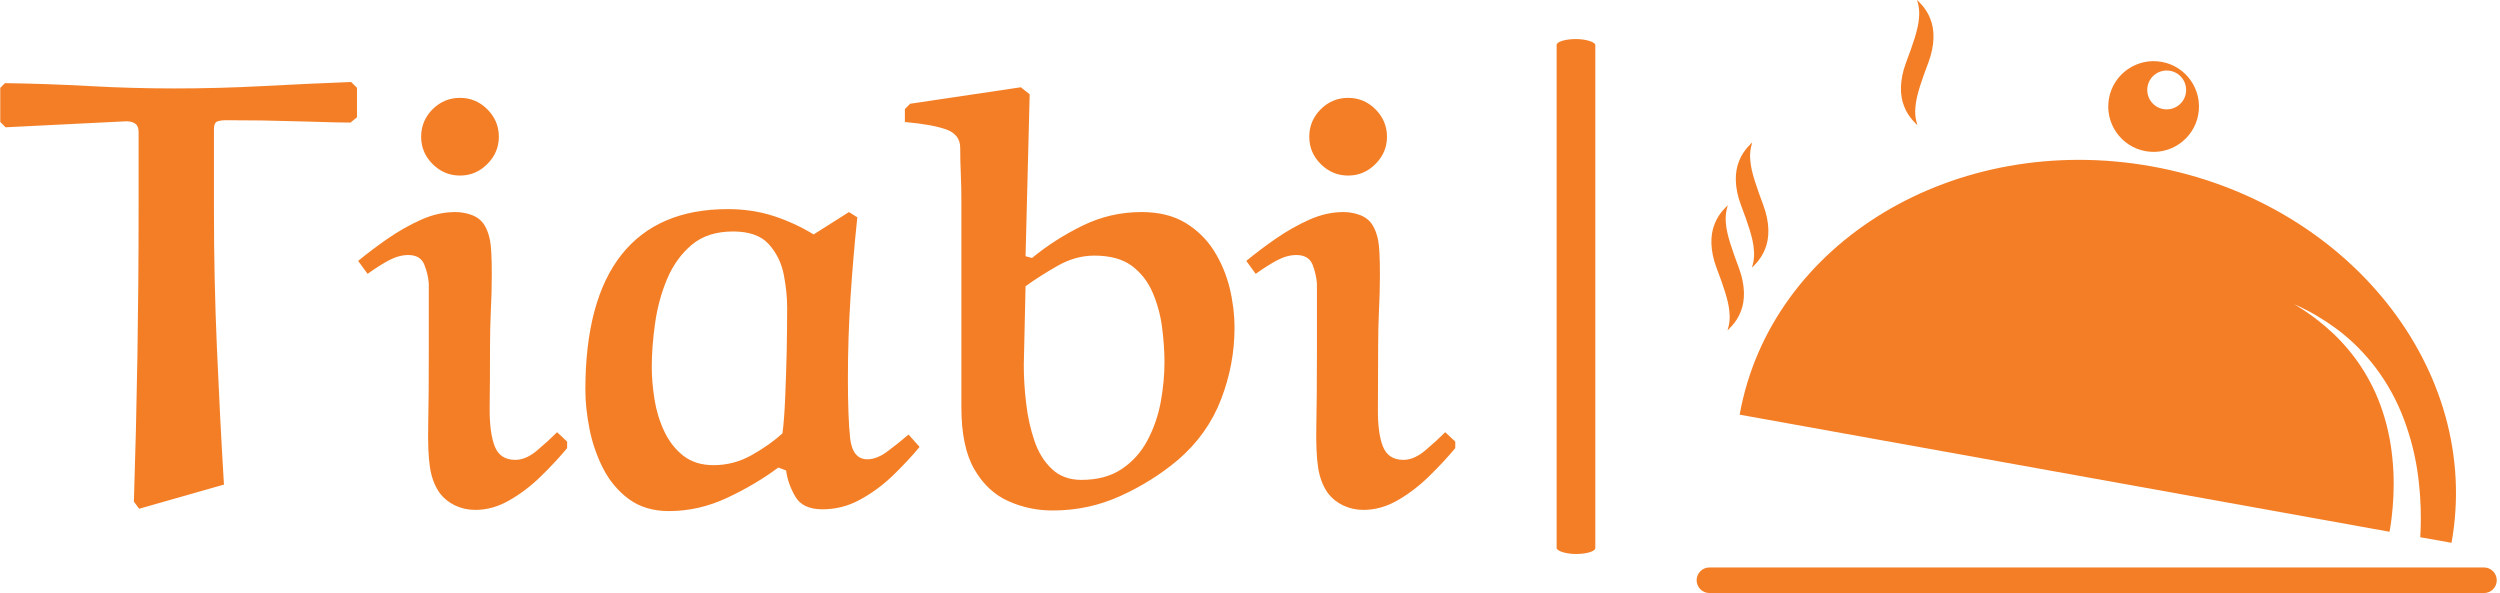 <svg xmlns="http://www.w3.org/2000/svg" version="1.1" xmlns:xlink="http://www.w3.org/1999/xlink" xmlns:svgjs="http://svgjs.dev/svgjs" width="1500" height="356" viewBox="0 0 1500 356"><g transform="matrix(1,0,0,1,-0.909,-0.089)"><svg viewBox="0 0 396 94" data-background-color="#ffffff" preserveAspectRatio="xMidYMid meet" height="356" width="1500" xmlns="http://www.w3.org/2000/svg" xmlns:xlink="http://www.w3.org/1999/xlink"><g id="tight-bounds" transform="matrix(1,0,0,1,0.24,0.024)"><svg viewBox="0 0 395.52 93.953" height="93.953" width="395.52"><g><svg viewBox="0 0 678.599 161.196" height="93.953" width="395.52"><g><rect width="10.519" height="139.968" x="423.056" y="10.614" fill="#f47e25" opacity="1" stroke-width="0" stroke="transparent" fill-opacity="1" class="rect-yte-0" data-fill-palette-color="primary" rx="1%" id="yte-0" data-palette-color="#f47e25"></rect></g><g transform="matrix(1,0,0,1,0,22.278)"><svg viewBox="0 0 395.52 116.64" height="116.64" width="395.52"><g id="textblocktransform"><svg viewBox="0 0 395.52 116.64" height="116.64" width="395.52" id="textblock"><g><svg viewBox="0 0 395.52 116.64" height="116.64" width="395.52"><g transform="matrix(1,0,0,1,0,0)"><svg width="395.52" viewBox="0.5 -35.7 123.59 36.45" height="116.64" data-palette-color="#f47e25"><path d="M12.25-24.8L12.25-24.8 12.25-31.45Q12.25-32 11.9-32.2 11.55-32.4 11-32.35L11-32.35 0.95-31.85 0.5-32.3 0.5-35.2 0.9-35.6Q4.5-35.55 8.1-35.35 11.7-35.15 15.3-35.15L15.3-35.15Q19.05-35.15 22.8-35.35 26.55-35.55 30.3-35.7L30.3-35.7 30.8-35.2 30.8-32.7 30.25-32.25Q30.05-32.25 28.88-32.27 27.7-32.3 26.05-32.35 24.4-32.4 22.7-32.43 21-32.45 19.7-32.45L19.7-32.45Q19.15-32.45 18.9-32.33 18.65-32.2 18.65-31.7L18.65-31.7 18.65-24.8Q18.65-19 18.9-13.15 19.15-7.3 19.5-1.5L19.5-1.5 12.3 0.55 11.85-0.05Q12.05-6.25 12.15-12.43 12.25-18.6 12.25-24.8ZM36.25-31.05L36.25-31.05Q36.25-32.4 37.22-33.38 38.2-34.35 39.55-34.35L39.55-34.35Q40.9-34.35 41.87-33.38 42.85-32.4 42.85-31.05L42.85-31.05Q42.85-29.7 41.87-28.73 40.9-27.75 39.55-27.75L39.55-27.75Q38.2-27.75 37.22-28.73 36.25-29.7 36.25-31.05ZM47.8-5.95L47.8-5.95 48.65-5.15 48.65-4.6Q47.7-3.45 46.45-2.23 45.2-1 43.77-0.18 42.35 0.65 40.85 0.65L40.85 0.65Q39.95 0.65 39.15 0.28 38.35-0.1 37.85-0.75L37.85-0.75Q37.2-1.65 37-2.95 36.8-4.25 36.85-6.58 36.9-8.9 36.9-12.7L36.9-12.7 36.9-18.55Q36.85-19.35 36.52-20.18 36.2-21 35.15-21L35.15-21Q34.35-21 33.47-20.53 32.6-20.05 31.7-19.4L31.7-19.4 30.9-20.5Q32.05-21.45 33.42-22.4 34.8-23.35 36.25-24 37.7-24.65 39.15-24.65L39.15-24.65Q39.9-24.65 40.6-24.38 41.3-24.1 41.65-23.5L41.65-23.5Q41.95-23 42.1-22.25 42.25-21.5 42.25-19.3L42.25-19.3Q42.25-17.8 42.17-16.28 42.1-14.75 42.1-13.25L42.1-13.25Q42.1-10.2 42.07-8.05 42.05-5.9 42.5-4.75 42.95-3.6 44.25-3.6L44.25-3.6Q45.15-3.6 46.1-4.4 47.05-5.2 47.8-5.95ZM69.59-22.75L69.59-22.75 72.59-24.65 73.3-24.2Q72.94-20.8 72.72-17.38 72.5-13.95 72.5-10.55L72.5-10.55Q72.5-7.2 72.69-5.43 72.9-3.65 74.15-3.65L74.15-3.65Q75-3.65 75.94-4.38 76.9-5.1 77.65-5.75L77.65-5.75 78.59-4.7Q77.59-3.5 76.32-2.27 75.05-1.05 73.55-0.23 72.05 0.6 70.34 0.6L70.34 0.6Q68.65 0.6 68.02-0.5 67.39-1.6 67.25-2.7L67.25-2.7 66.59-2.95Q64.64-1.5 62.25-0.38 59.84 0.75 57.3 0.75L57.3 0.75Q55.3 0.75 53.92-0.25 52.55-1.25 51.72-2.85 50.9-4.45 50.55-6.23 50.2-8 50.2-9.55L50.2-9.55Q50.2-17.15 53.27-21.03 56.34-24.9 62.3-24.9L62.3-24.9Q64.34-24.9 66.14-24.33 67.94-23.75 69.59-22.75ZM66.94-5.85L66.94-5.85Q67.09-6.95 67.17-8.83 67.25-10.7 67.3-12.78 67.34-14.85 67.34-16.55L67.34-16.55Q67.34-17.85 67.05-19.35 66.75-20.85 65.77-21.93 64.8-23 62.75-23L62.75-23Q60.59-23 59.25-21.88 57.9-20.75 57.15-18.98 56.4-17.2 56.12-15.2 55.84-13.2 55.84-11.5L55.84-11.5Q55.84-10.2 56.07-8.75 56.3-7.3 56.9-6.03 57.5-4.75 58.52-3.95 59.55-3.15 61.09-3.15L61.09-3.15Q62.8-3.15 64.32-4 65.84-4.85 66.94-5.85ZM77.79-33.85L87.19-35.25 87.94-34.65 87.59-20.9 88.14-20.75Q90.09-22.35 92.44-23.5 94.79-24.65 97.44-24.65L97.44-24.65Q99.64-24.65 101.14-23.75 102.64-22.85 103.57-21.4 104.49-19.95 104.92-18.23 105.34-16.5 105.34-14.8L105.34-14.8Q105.34-11.7 104.19-8.72 103.04-5.75 100.54-3.6L100.54-3.6Q98.34-1.75 95.64-0.53 92.94 0.7 89.89 0.7L89.89 0.7Q87.89 0.7 86.12-0.1 84.34-0.9 83.24-2.8 82.14-4.7 82.14-8.05L82.14-8.05 82.14-25.35Q82.14-26.8 82.09-27.9 82.04-29 82.04-30.1L82.04-30.1Q82.04-31.25 80.82-31.68 79.59-32.1 77.34-32.3L77.34-32.3 77.34-33.4 77.79-33.85ZM87.59-18.35L87.59-18.35 87.44-11.65Q87.44-10.1 87.64-8.4 87.84-6.7 88.34-5.23 88.84-3.75 89.82-2.83 90.79-1.9 92.34-1.9L92.34-1.9Q94.39-1.9 95.77-2.83 97.14-3.75 97.94-5.25 98.74-6.75 99.07-8.5 99.39-10.25 99.39-11.9L99.39-11.9Q99.39-13.25 99.19-14.83 98.99-16.4 98.39-17.8 97.79-19.2 96.62-20.08 95.44-20.95 93.44-20.95L93.44-20.95Q91.84-20.95 90.34-20.1 88.84-19.25 87.59-18.35ZM111.69-31.05L111.69-31.05Q111.69-32.4 112.66-33.38 113.64-34.35 114.99-34.35L114.99-34.35Q116.34-34.35 117.31-33.38 118.29-32.4 118.29-31.05L118.29-31.05Q118.29-29.7 117.31-28.73 116.34-27.75 114.99-27.75L114.99-27.75Q113.64-27.75 112.66-28.73 111.69-29.7 111.69-31.05ZM123.24-5.95L123.24-5.95 124.09-5.15 124.09-4.6Q123.14-3.45 121.89-2.23 120.64-1 119.22-0.18 117.79 0.65 116.29 0.65L116.29 0.65Q115.39 0.65 114.59 0.28 113.79-0.1 113.29-0.75L113.29-0.75Q112.64-1.65 112.44-2.95 112.24-4.25 112.29-6.58 112.34-8.9 112.34-12.7L112.34-12.7 112.34-18.55Q112.29-19.35 111.97-20.18 111.64-21 110.59-21L110.59-21Q109.79-21 108.91-20.53 108.04-20.05 107.14-19.4L107.14-19.4 106.34-20.5Q107.49-21.45 108.86-22.4 110.24-23.35 111.69-24 113.14-24.65 114.59-24.65L114.59-24.65Q115.34-24.65 116.04-24.38 116.74-24.1 117.09-23.5L117.09-23.5Q117.39-23 117.54-22.25 117.69-21.5 117.69-19.3L117.69-19.3Q117.69-17.8 117.61-16.28 117.54-14.75 117.54-13.25L117.54-13.25Q117.54-10.2 117.52-8.05 117.49-5.9 117.94-4.75 118.39-3.6 119.69-3.6L119.69-3.6Q120.59-3.6 121.54-4.4 122.49-5.2 123.24-5.95Z" opacity="1" transform="matrix(1,0,0,1,0,0)" fill="#f47e25" class="wordmark-text-0" data-fill-palette-color="primary" id="text-0"></path></svg></g></svg></g></svg></g></svg></g><g transform="matrix(1,0,0,1,461.111,0)"><svg viewBox="0 0 217.489 161.196" height="161.196" width="217.489"><g><svg xmlns="http://www.w3.org/2000/svg" xmlns:xlink="http://www.w3.org/1999/xlink" version="1.1" x="0" y="0" viewBox="164.5 245 688.1 510" style="enable-background:new 0 0 1000 1000;" xml:space="preserve" height="161.196" width="217.489" class="icon-icon-0" data-fill-palette-color="accent" id="icon-0"><g fill="#f47e25" data-fill-palette-color="accent"><path d="M813.7 711.8L786.8 707C787.1 702.3 787.3 697.2 787.3 691.6 787.4 678.7 786.5 663.7 784 647.8 782.7 639.9 781 631.8 778.7 623.7S773.7 607.5 770.4 599.6 763.3 584.1 759 576.9 750 563 745 556.8C740 550.7 734.8 545.1 729.6 540.2S719.1 530.9 714.1 527.3C709.1 523.6 704.3 520.4 700 517.9 698.9 517.2 697.9 516.6 696.9 516S694.9 514.9 693.9 514.3C692 513.2 690.3 512.3 688.6 511.5 687 510.7 685.6 510 684.3 509.3 683 508.7 682 508.2 681.1 507.8 679.5 507 678.5 506.6 678.4 506.6 678.5 506.7 679.4 507.2 680.9 508.1 681.7 508.6 682.7 509.2 683.9 510 685.1 510.7 686.4 511.6 687.9 512.6S691 514.7 692.8 516C693.7 516.6 694.6 517.3 695.5 518S697.4 519.4 698.4 520.2C702.3 523.2 706.6 526.8 711.1 531 715.6 535.1 720.1 539.9 724.5 545.1 729 550.4 733.3 556.2 737.3 562.5S745 575.6 748.2 582.7 754.1 597.2 756.3 604.8C758.5 612.3 760.2 620 761.4 627.7 762.6 635.3 763.3 642.9 763.7 650.2 764.4 664.9 763.6 678.6 762.2 690.2 761.7 694.5 761.1 698.6 760.4 702.3L201.5 601.6C228.2 453.3 386.9 357.7 556 388.1 725 418.6 840.4 563.5 813.7 711.8" fill="#f47e25" data-fill-palette-color="accent"></path><path d="M564.4 298.2C543.2 294.4 522.9 308.5 519.1 329.7S529.4 371.2 550.6 375 592.1 364.7 595.9 343.5 585.6 302 564.4 298.2M585.2 325.3C583.6 334.4 574.9 340.4 565.8 338.8S550.7 328.5 552.3 319.4 562.6 304.3 571.7 305.9 586.8 316.2 585.2 325.3" fill="#f47e25" data-fill-palette-color="accent"></path><path d="M841.6 755H175.5C169.4 755 164.5 750 164.5 744 164.5 737.9 169.5 733 175.5 733H841.6C847.7 733 852.6 738 852.6 744 852.6 750.1 847.7 755 841.6 755" fill="#f47e25" data-fill-palette-color="accent"></path><path d="M200.8 475.3C206.4 490.2 206.4 503.6 202.3 513.3 198.6 523 190.8 529.1 191.2 529.1 190.7 529.1 193.8 523.1 192.7 513.3 192 503.6 187.2 490.1 181.6 475.3 176 460.4 176 447 180.1 437.3 183.8 427.6 191.6 421.5 191.2 421.5 191.7 421.5 188.6 427.5 189.7 437.3 190.4 447 195.3 460.4 200.8 475.3" fill="#f47e25" data-fill-palette-color="accent"></path><path d="M221.8 421.3C227.4 436.2 227.4 449.6 223.3 459.3 219.6 469 211.8 475.1 212.2 475.1 211.7 475.1 214.8 469.1 213.7 459.3 213 449.6 208.2 436.1 202.6 421.3 197 406.4 197 393 201.1 383.3 204.8 373.6 212.6 367.5 212.2 367.5 212.7 367.5 209.6 373.5 210.7 383.3 211.4 393 216.3 406.4 221.8 421.3" fill="#f47e25" data-fill-palette-color="accent"></path><path d="M344.6 298.8C339 313.7 339 327.1 343.1 336.8 346.8 346.5 354.6 352.6 354.2 352.6 354.7 352.6 351.6 346.6 352.7 336.8 353.4 327.1 358.2 313.6 363.8 298.8 369.4 283.9 369.4 270.5 365.3 260.8 361.6 251.1 353.8 245 354.2 245 353.7 245 356.8 251 355.7 260.8 355 270.5 350.2 283.9 344.6 298.8" fill="#f47e25" data-fill-palette-color="accent"></path></g></svg></g></svg></g></svg></g><defs></defs></svg><rect width="395.52" height="93.953" fill="none" stroke="none" visibility="hidden"></rect></g></svg></g></svg>
